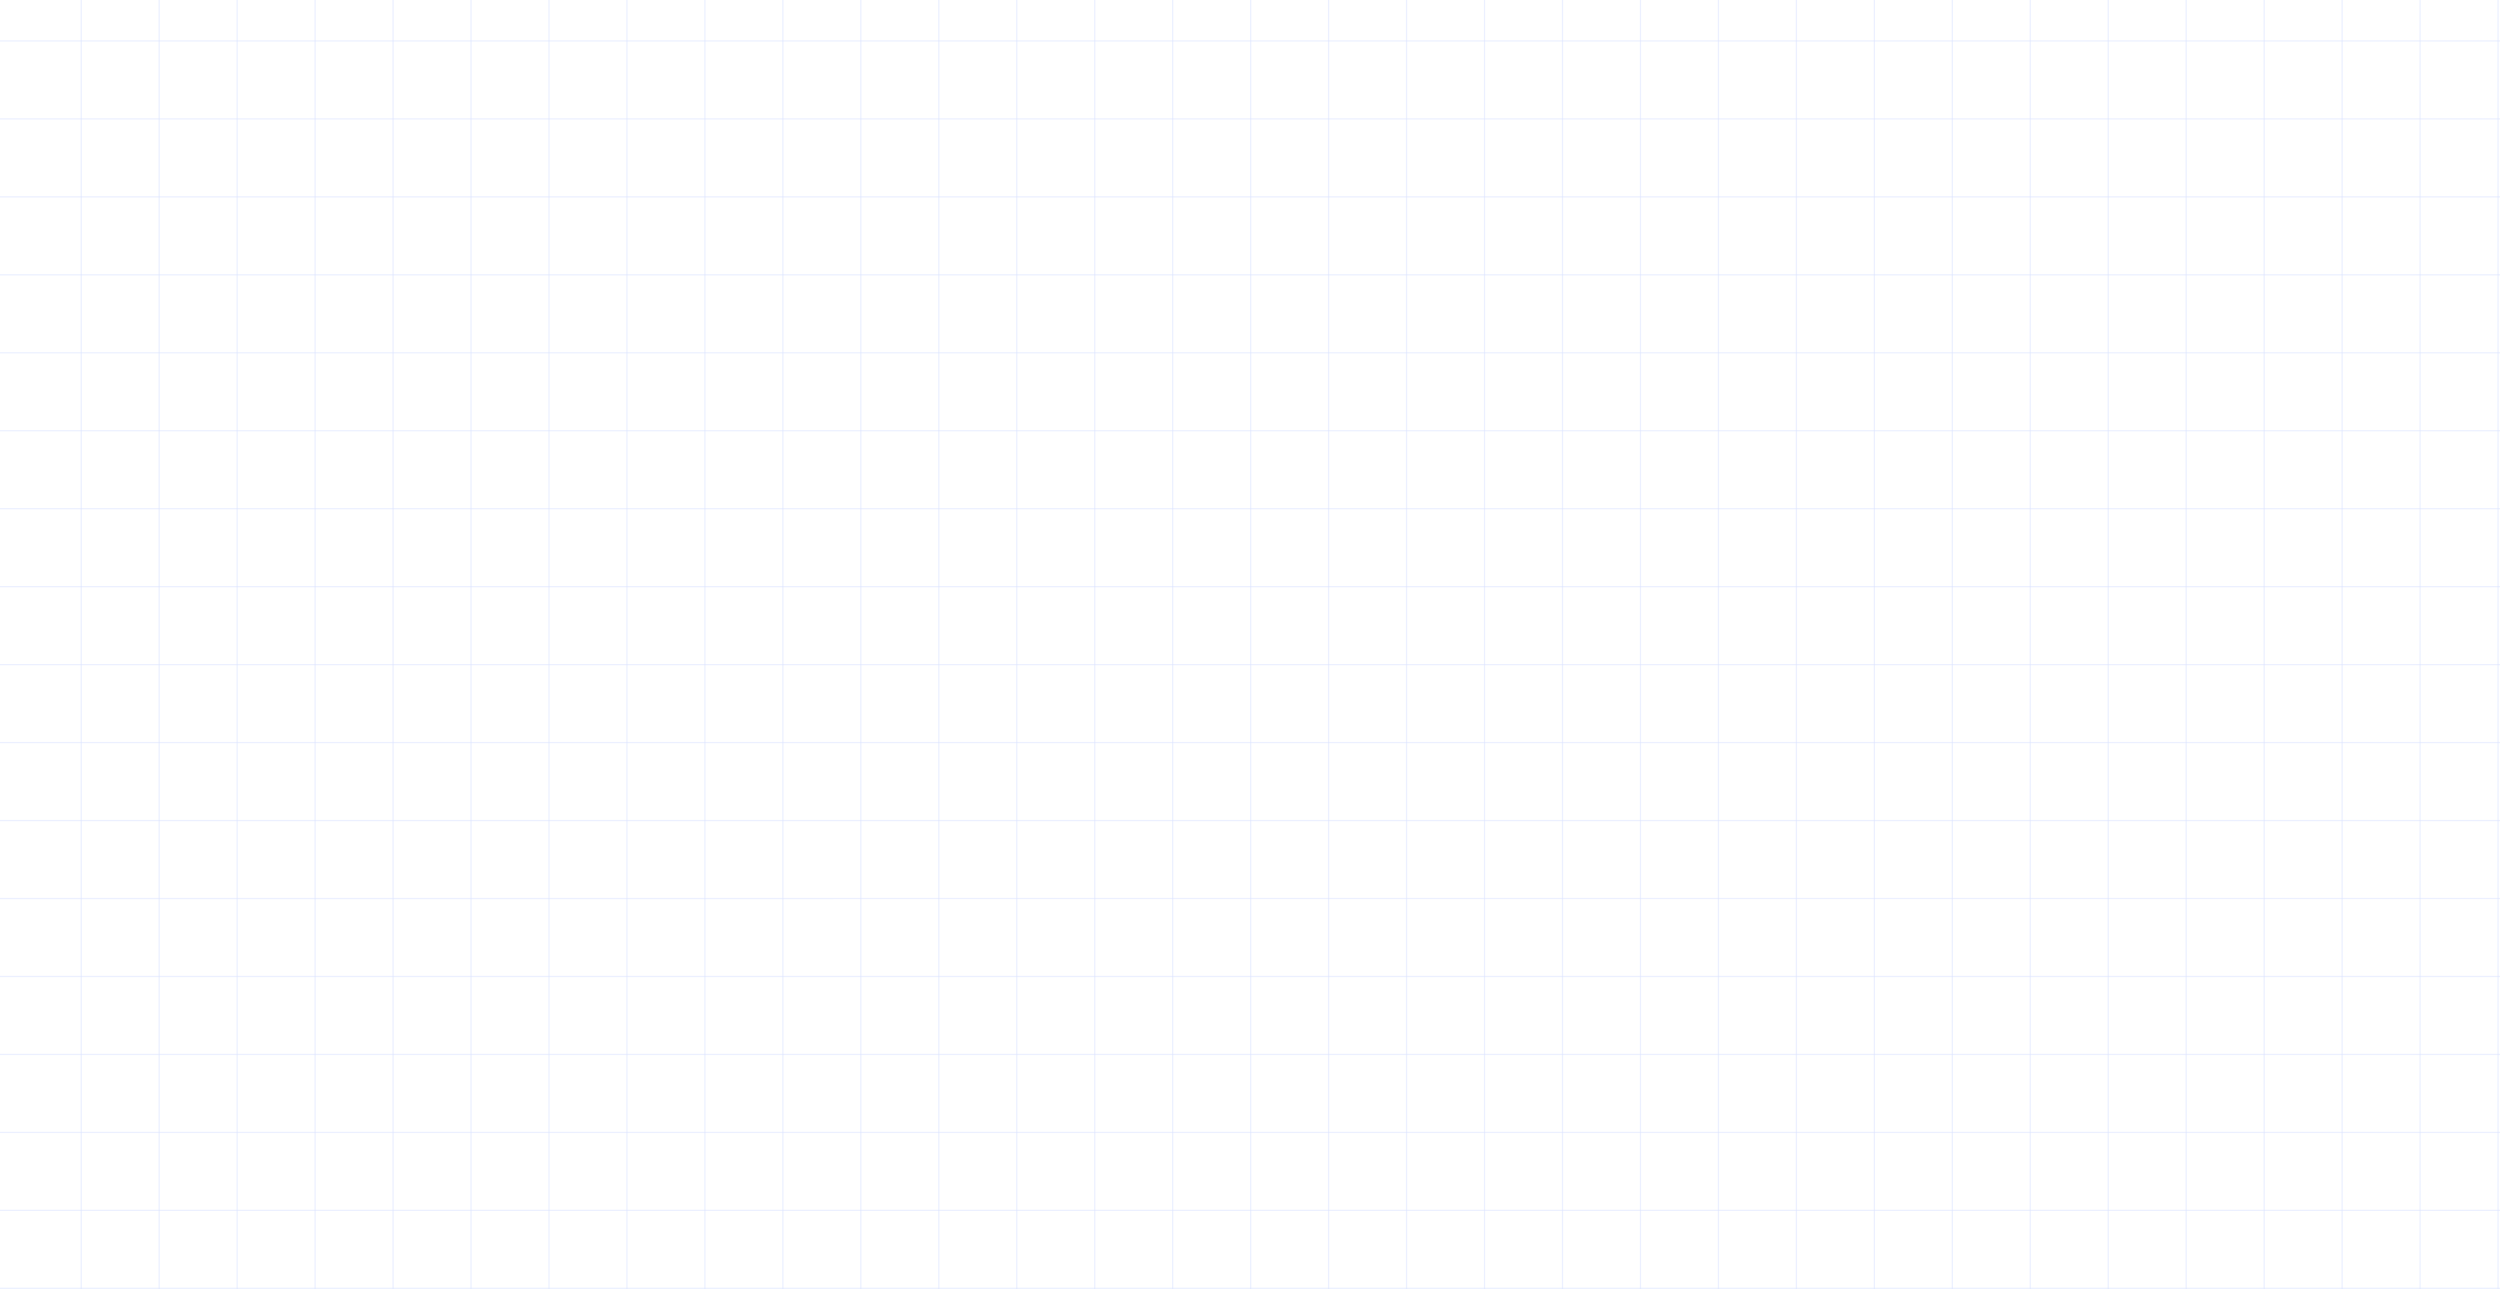 <svg width="1924" height="992" viewBox="0 0 1924 992" fill="none" xmlns="http://www.w3.org/2000/svg">
<g opacity="0.5">
<line x1="62.5" y1="-2.18557e-08" x2="62.5" y2="992" stroke="#D9E2FF"/>
<line x1="122.5" y1="-2.18557e-08" x2="122.5" y2="992" stroke="#D9E2FF"/>
<line x1="182.5" y1="-2.18557e-08" x2="182.5" y2="992" stroke="#D9E2FF"/>
<line x1="242.5" y1="-2.18557e-08" x2="242.5" y2="992" stroke="#D9E2FF"/>
<line x1="302.5" y1="-2.18557e-08" x2="302.5" y2="992" stroke="#D9E2FF"/>
<line x1="362.5" y1="-2.18557e-08" x2="362.5" y2="992" stroke="#D9E2FF"/>
<line x1="422.5" y1="-2.18557e-08" x2="422.5" y2="992" stroke="#D9E2FF"/>
<line x1="482.5" y1="-2.18557e-08" x2="482.501" y2="992" stroke="#D9E2FF"/>
<line x1="542.5" y1="-2.18557e-08" x2="542.501" y2="992" stroke="#D9E2FF"/>
<line x1="602.5" y1="-2.18557e-08" x2="602.501" y2="992" stroke="#D9E2FF"/>
<line x1="662.5" y1="-2.18557e-08" x2="662.501" y2="992" stroke="#D9E2FF"/>
<line x1="722.5" y1="-2.18557e-08" x2="722.501" y2="992" stroke="#D9E2FF"/>
<line x1="782.5" y1="-2.18557e-08" x2="782.501" y2="992" stroke="#D9E2FF"/>
<line x1="842.5" y1="-2.18557e-08" x2="842.501" y2="992" stroke="#D9E2FF"/>
<line x1="902.5" y1="-2.18557e-08" x2="902.501" y2="992" stroke="#D9E2FF"/>
<line x1="962.501" y1="-2.18557e-08" x2="962.501" y2="992" stroke="#D9E2FF"/>
<line x1="1022.5" y1="-2.18557e-08" x2="1022.5" y2="992" stroke="#D9E2FF"/>
<line x1="1082.5" y1="-2.18557e-08" x2="1082.5" y2="992" stroke="#D9E2FF"/>
<line x1="1142.5" y1="-2.18557e-08" x2="1142.5" y2="992" stroke="#D9E2FF"/>
<line x1="1202.5" y1="-2.18557e-08" x2="1202.5" y2="992" stroke="#D9E2FF"/>
<line x1="1262.5" y1="-2.18557e-08" x2="1262.5" y2="992" stroke="#D9E2FF"/>
<line x1="1322.5" y1="-2.18557e-08" x2="1322.5" y2="992" stroke="#D9E2FF"/>
<line x1="1382.5" y1="-2.18557e-08" x2="1382.5" y2="992" stroke="#D9E2FF"/>
<line x1="1442.5" y1="-2.18557e-08" x2="1442.5" y2="992" stroke="#D9E2FF"/>
<line x1="1502.5" y1="-2.18557e-08" x2="1502.5" y2="992" stroke="#D9E2FF"/>
<line x1="1562.5" y1="-2.18557e-08" x2="1562.5" y2="992" stroke="#D9E2FF"/>
<line x1="1622.5" y1="-2.18557e-08" x2="1622.5" y2="992" stroke="#D9E2FF"/>
<line x1="1682.5" y1="-2.18557e-08" x2="1682.5" y2="992" stroke="#D9E2FF"/>
<line x1="1742.5" y1="-2.18557e-08" x2="1742.5" y2="992" stroke="#D9E2FF"/>
<line x1="1802.5" y1="-2.18557e-08" x2="1802.5" y2="992" stroke="#D9E2FF"/>
<line x1="1862.5" y1="-2.18557e-08" x2="1862.5" y2="992" stroke="#D9E2FF"/>
<line x1="1922.5" y1="-2.18557e-08" x2="1922.5" y2="992" stroke="#D9E2FF"/>
</g>
<g opacity="0.5">
<line x1="-4.37114e-08" y1="991.5" x2="1924" y2="991.5" stroke="#D9E2FF"/>
<line x1="-4.37114e-08" y1="931.5" x2="1924" y2="931.5" stroke="#D9E2FF"/>
<line x1="-4.37114e-08" y1="871.5" x2="1924" y2="871.5" stroke="#D9E2FF"/>
<line x1="-4.37114e-08" y1="811.5" x2="1924" y2="811.499" stroke="#D9E2FF"/>
<line x1="-4.37114e-08" y1="751.5" x2="1924" y2="751.499" stroke="#D9E2FF"/>
<line x1="-4.37114e-08" y1="691.5" x2="1924" y2="691.499" stroke="#D9E2FF"/>
<line x1="-4.37114e-08" y1="631.5" x2="1924" y2="631.499" stroke="#D9E2FF"/>
<line x1="-4.37114e-08" y1="571.5" x2="1924" y2="571.499" stroke="#D9E2FF"/>
<line x1="-4.37114e-08" y1="511.5" x2="1924" y2="511.499" stroke="#D9E2FF"/>
<line x1="-4.37114e-08" y1="451.499" x2="1924" y2="451.499" stroke="#D9E2FF"/>
<line x1="-4.37114e-08" y1="391.499" x2="1924" y2="391.499" stroke="#D9E2FF"/>
<line x1="-4.37114e-08" y1="331.499" x2="1924" y2="331.499" stroke="#D9E2FF"/>
<line x1="-4.37114e-08" y1="271.499" x2="1924" y2="271.499" stroke="#D9E2FF"/>
<line x1="-4.37114e-08" y1="211.499" x2="1924" y2="211.499" stroke="#D9E2FF"/>
<line x1="-4.37114e-08" y1="151.499" x2="1924" y2="151.499" stroke="#D9E2FF"/>
<line x1="-4.37114e-08" y1="91.499" x2="1924" y2="91.499" stroke="#D9E2FF"/>
<line x1="-4.37114e-08" y1="31.499" x2="1924" y2="31.499" stroke="#D9E2FF"/>
</g>
</svg>
